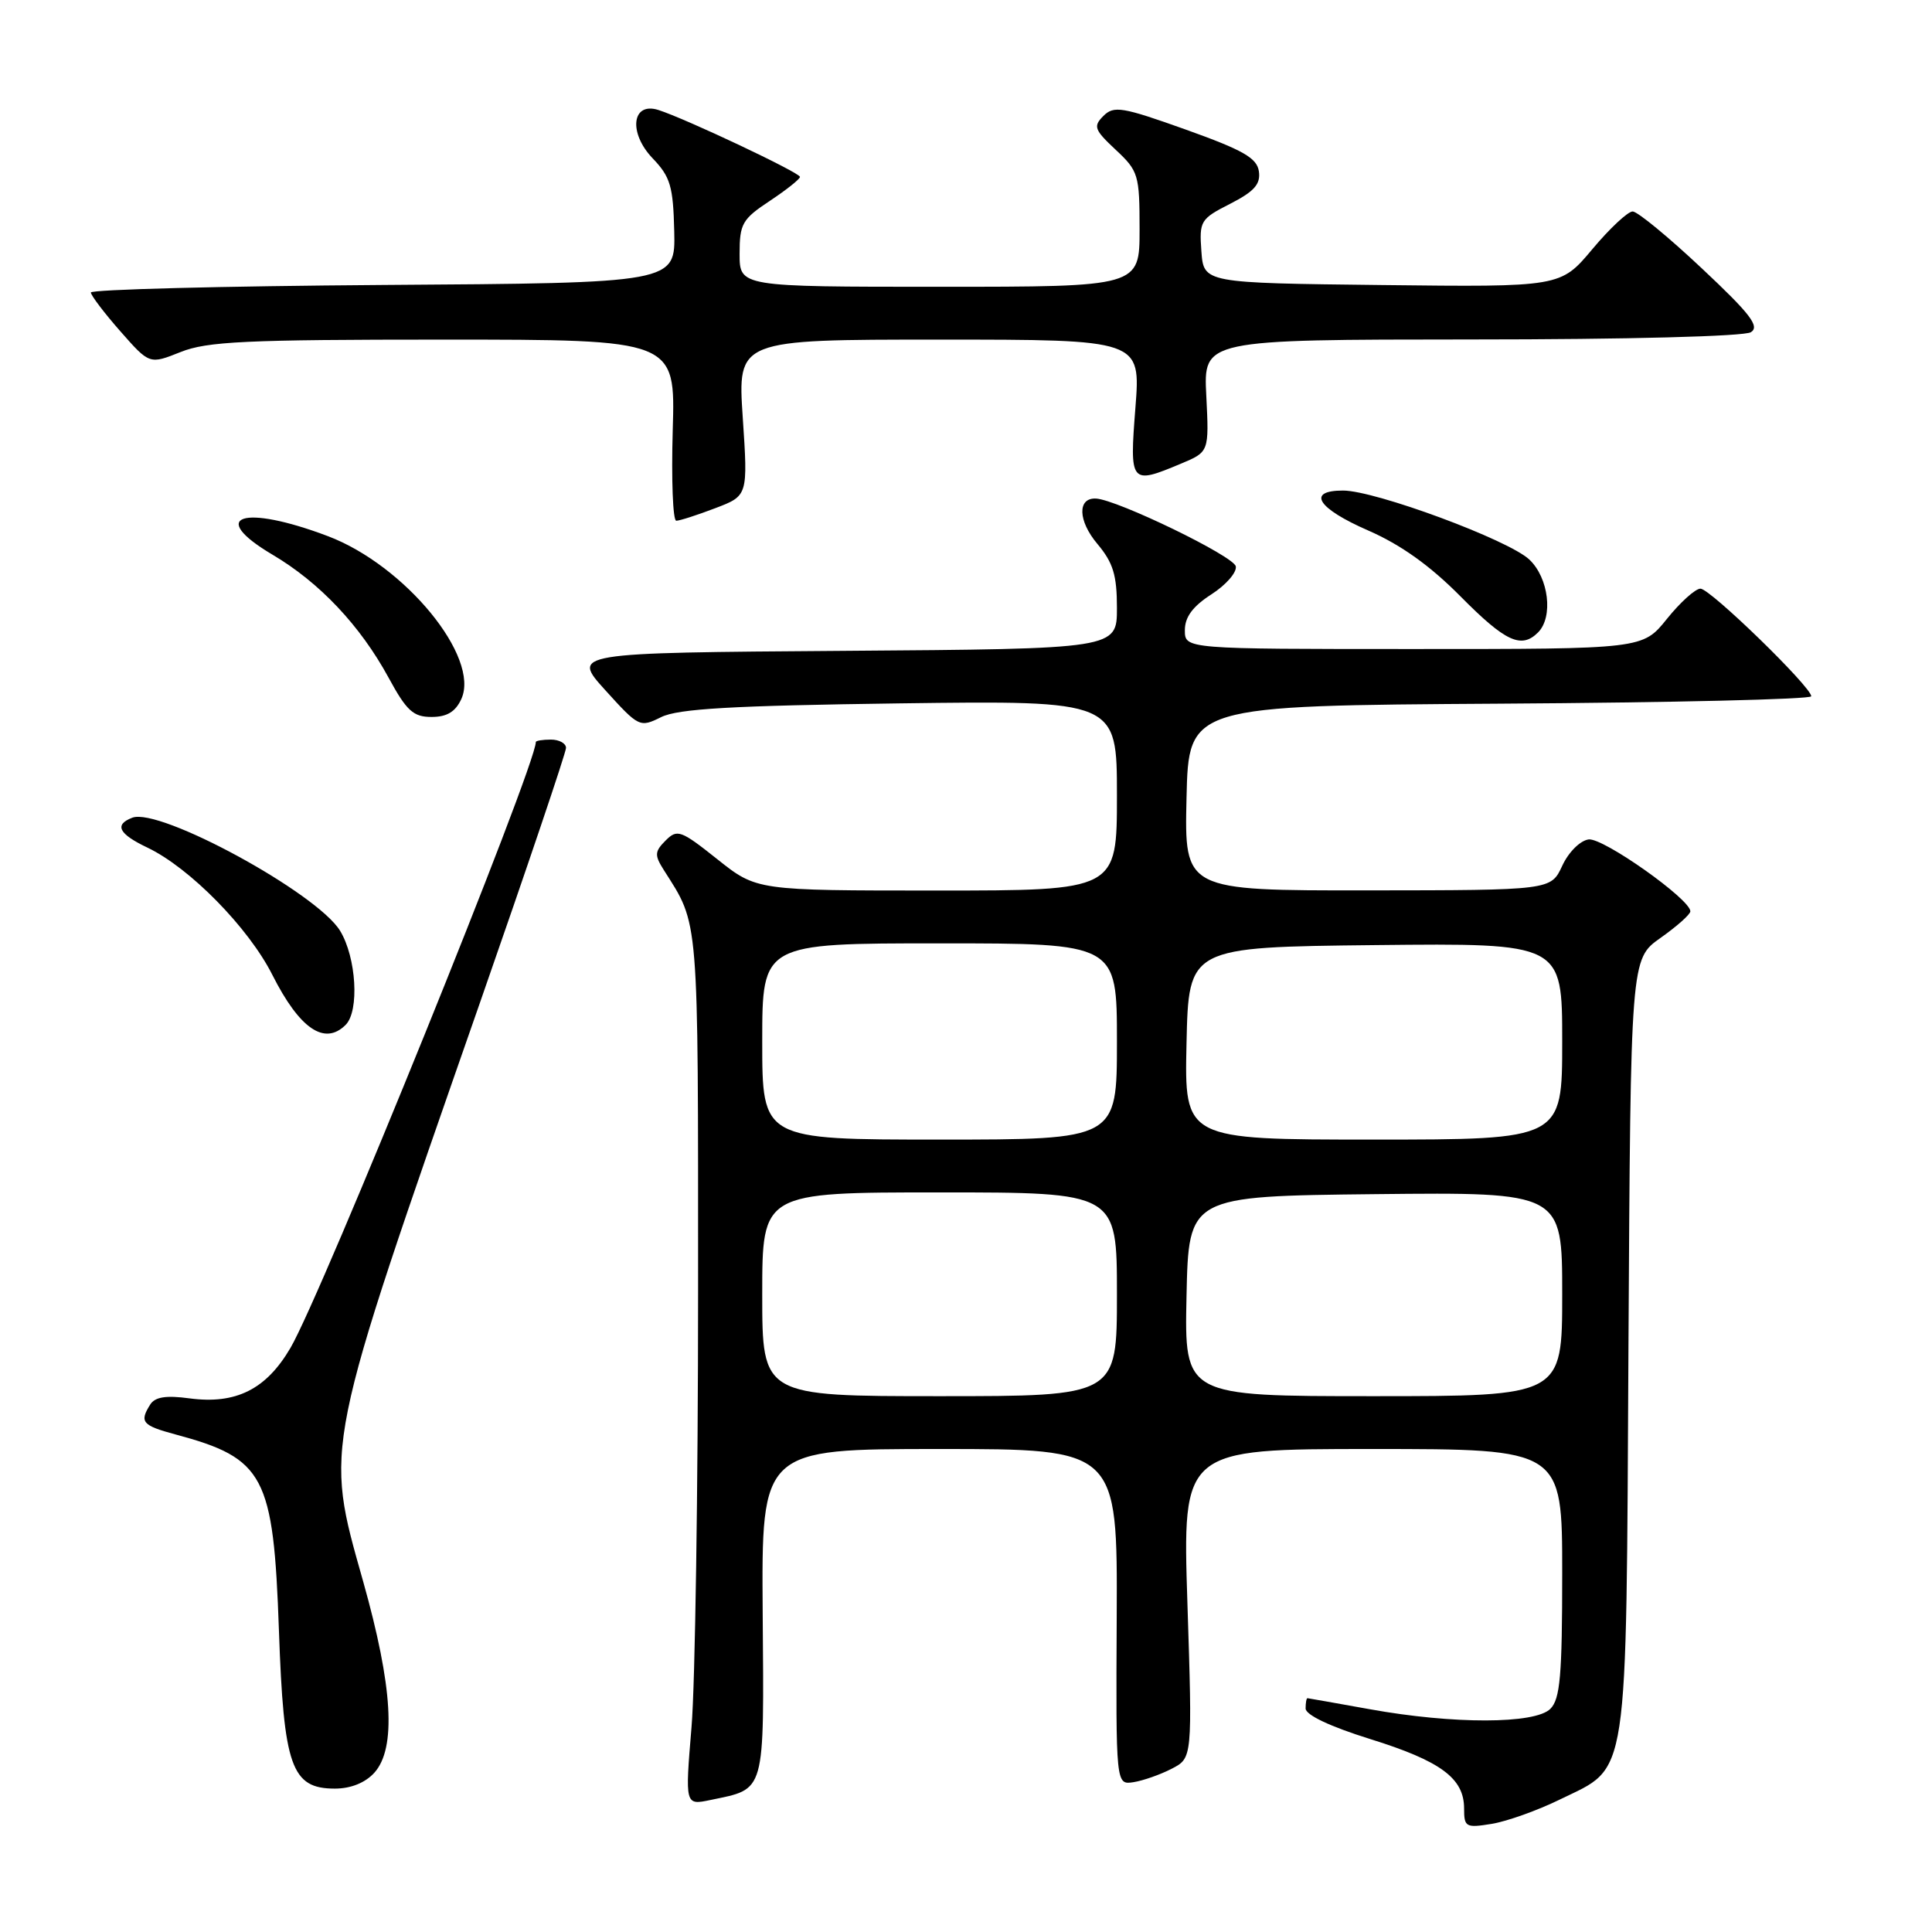 <?xml version="1.0" encoding="UTF-8" standalone="no"?>
<!DOCTYPE svg PUBLIC "-//W3C//DTD SVG 1.1//EN" "http://www.w3.org/Graphics/SVG/1.1/DTD/svg11.dtd" >
<svg xmlns="http://www.w3.org/2000/svg" xmlns:xlink="http://www.w3.org/1999/xlink" version="1.1" viewBox="0 0 256 256">
 <g >
 <path fill="currentColor"
d=" M 206.68 238.45 C 215.92 233.93 215.46 237.00 215.78 178.29 C 216.07 127.08 216.07 127.08 220.01 124.29 C 222.18 122.76 223.97 121.17 223.98 120.76 C 224.02 119.18 212.42 110.97 210.50 111.23 C 209.38 111.38 207.84 112.91 207.00 114.73 C 205.50 117.96 205.50 117.96 181.22 117.98 C 156.94 118.00 156.94 118.00 157.22 105.75 C 157.50 93.50 157.50 93.50 198.75 93.24 C 221.44 93.10 240.00 92.66 240.00 92.26 C 240.00 91.02 226.61 78.00 225.32 78.00 C 224.65 78.00 222.65 79.80 220.88 82.00 C 217.67 86.00 217.67 86.00 187.33 86.00 C 157.00 86.00 157.00 86.00 157.00 83.51 C 157.00 81.76 158.04 80.35 160.51 78.76 C 162.44 77.52 163.90 75.85 163.75 75.05 C 163.51 73.70 148.05 66.21 145.22 66.06 C 142.74 65.94 142.83 69.01 145.40 72.06 C 147.50 74.56 148.00 76.20 148.00 80.56 C 148.00 85.98 148.00 85.98 111.86 86.24 C 75.72 86.50 75.72 86.50 80.22 91.47 C 84.65 96.36 84.78 96.42 87.61 95.02 C 89.85 93.91 96.97 93.50 119.25 93.20 C 148.00 92.82 148.00 92.82 148.00 105.41 C 148.00 118.00 148.00 118.00 124.13 118.00 C 100.26 118.00 100.26 118.00 95.06 113.86 C 90.21 110.00 89.74 109.83 88.20 111.37 C 86.74 112.83 86.71 113.31 87.95 115.27 C 92.66 122.70 92.50 120.70 92.50 171.00 C 92.50 197.12 92.11 223.16 91.63 228.85 C 90.77 239.21 90.77 239.21 94.13 238.51 C 101.50 236.97 101.24 237.90 101.06 213.72 C 100.90 192.00 100.90 192.00 124.48 192.00 C 148.07 192.00 148.07 192.00 147.97 214.25 C 147.86 236.50 147.86 236.50 150.18 236.15 C 151.46 235.95 153.74 235.15 155.25 234.37 C 158.00 232.95 158.00 232.95 157.34 212.47 C 156.68 192.00 156.68 192.00 181.84 192.00 C 207.00 192.00 207.00 192.00 207.00 208.43 C 207.00 222.03 206.73 225.13 205.43 226.43 C 203.40 228.46 192.55 228.48 181.50 226.48 C 177.10 225.69 173.39 225.03 173.25 225.02 C 173.11 225.01 173.00 225.62 173.00 226.38 C 173.00 227.24 176.23 228.77 181.55 230.43 C 190.92 233.35 194.00 235.63 194.00 239.63 C 194.00 242.10 194.22 242.23 197.67 241.67 C 199.68 241.34 203.74 239.89 206.68 238.45 Z  M 49.60 234.90 C 52.53 231.65 52.05 223.51 48.12 209.55 C 42.99 191.36 42.71 192.71 63.60 132.85 C 69.87 114.89 75.00 99.71 75.00 99.10 C 75.00 98.50 74.10 98.00 73.00 98.00 C 71.90 98.00 71.00 98.15 71.00 98.32 C 71.00 101.50 42.65 171.50 38.49 178.60 C 35.27 184.11 31.25 186.11 25.10 185.29 C 22.01 184.87 20.55 185.10 19.91 186.10 C 18.45 188.42 18.83 188.88 23.25 190.07 C 35.05 193.24 36.24 195.49 36.96 216.05 C 37.59 234.10 38.61 237.00 44.37 237.00 C 46.48 237.00 48.39 236.23 49.60 234.90 Z  M 45.80 135.80 C 47.64 133.96 47.22 126.87 45.06 123.33 C 42.00 118.32 21.14 106.96 17.53 108.35 C 15.10 109.28 15.72 110.50 19.55 112.32 C 25.14 114.99 32.94 122.93 36.09 129.18 C 39.70 136.33 43.01 138.59 45.80 135.80 Z  M 61.13 92.62 C 63.65 87.09 53.67 74.91 43.44 71.04 C 32.16 66.77 27.43 68.36 36.11 73.50 C 42.34 77.18 47.73 82.89 51.48 89.78 C 53.88 94.20 54.76 95.00 57.18 95.00 C 59.22 95.00 60.35 94.32 61.13 92.62 Z  M 203.80 83.80 C 205.84 81.76 205.22 76.56 202.64 74.14 C 199.87 71.53 182.23 65.00 177.96 65.00 C 173.07 65.00 174.56 67.36 181.31 70.30 C 185.61 72.18 189.49 74.95 193.52 79.02 C 199.47 85.03 201.58 86.02 203.80 83.80 Z  M 94.77 67.34 C 99.11 65.69 99.11 65.69 98.42 55.34 C 97.73 45.00 97.73 45.00 124.44 45.00 C 151.15 45.00 151.15 45.00 150.45 54.00 C 149.66 64.11 149.77 64.25 156.48 61.44 C 160.21 59.88 160.21 59.88 159.84 52.44 C 159.46 45.00 159.46 45.00 194.98 44.98 C 215.65 44.98 231.13 44.57 232.00 44.02 C 233.21 43.26 231.94 41.60 225.50 35.56 C 221.10 31.42 216.98 28.03 216.34 28.02 C 215.71 28.01 213.30 30.26 210.99 33.02 C 206.78 38.04 206.78 38.04 183.14 37.77 C 159.50 37.50 159.50 37.50 159.19 33.30 C 158.90 29.28 159.06 29.01 163.01 27.00 C 166.20 25.37 167.05 24.40 166.81 22.71 C 166.56 20.94 164.73 19.89 157.12 17.17 C 148.69 14.16 147.59 13.98 146.21 15.36 C 144.83 16.74 145.00 17.19 147.84 19.85 C 150.85 22.66 151.00 23.16 151.00 30.40 C 151.00 38.00 151.00 38.00 124.50 38.00 C 98.00 38.00 98.00 38.00 98.00 33.63 C 98.00 29.65 98.35 29.04 102.00 26.62 C 104.20 25.16 106.00 23.73 106.00 23.44 C 106.00 22.88 90.82 15.71 87.23 14.57 C 83.72 13.46 83.24 17.60 86.49 20.99 C 88.83 23.43 89.20 24.69 89.34 30.65 C 89.50 37.50 89.50 37.50 50.75 37.76 C 29.44 37.91 12.02 38.36 12.04 38.76 C 12.07 39.17 13.82 41.48 15.95 43.90 C 19.81 48.29 19.81 48.29 23.92 46.65 C 27.43 45.24 32.57 45.00 58.77 45.00 C 89.50 45.00 89.50 45.00 89.14 57.00 C 88.95 63.60 89.16 69.00 89.61 69.00 C 90.06 69.00 92.39 68.25 94.77 67.34 Z  M 101.00 171.50 C 101.00 158.00 101.00 158.00 124.50 158.00 C 148.00 158.00 148.00 158.00 148.00 171.50 C 148.00 185.00 148.00 185.00 124.50 185.00 C 101.00 185.00 101.00 185.00 101.00 171.50 Z  M 157.22 171.75 C 157.50 158.50 157.50 158.50 182.25 158.23 C 207.00 157.97 207.00 157.97 207.00 171.48 C 207.00 185.00 207.00 185.00 181.97 185.00 C 156.94 185.00 156.94 185.00 157.22 171.75 Z  M 101.00 138.00 C 101.00 125.00 101.00 125.00 124.50 125.00 C 148.00 125.00 148.00 125.00 148.00 138.00 C 148.00 151.00 148.00 151.00 124.50 151.00 C 101.00 151.00 101.00 151.00 101.00 138.00 Z  M 157.22 138.25 C 157.50 125.50 157.50 125.50 182.25 125.23 C 207.00 124.97 207.00 124.97 207.00 137.98 C 207.00 151.00 207.00 151.00 181.97 151.00 C 156.94 151.00 156.94 151.00 157.22 138.25 Z "/>
</g>
</svg>